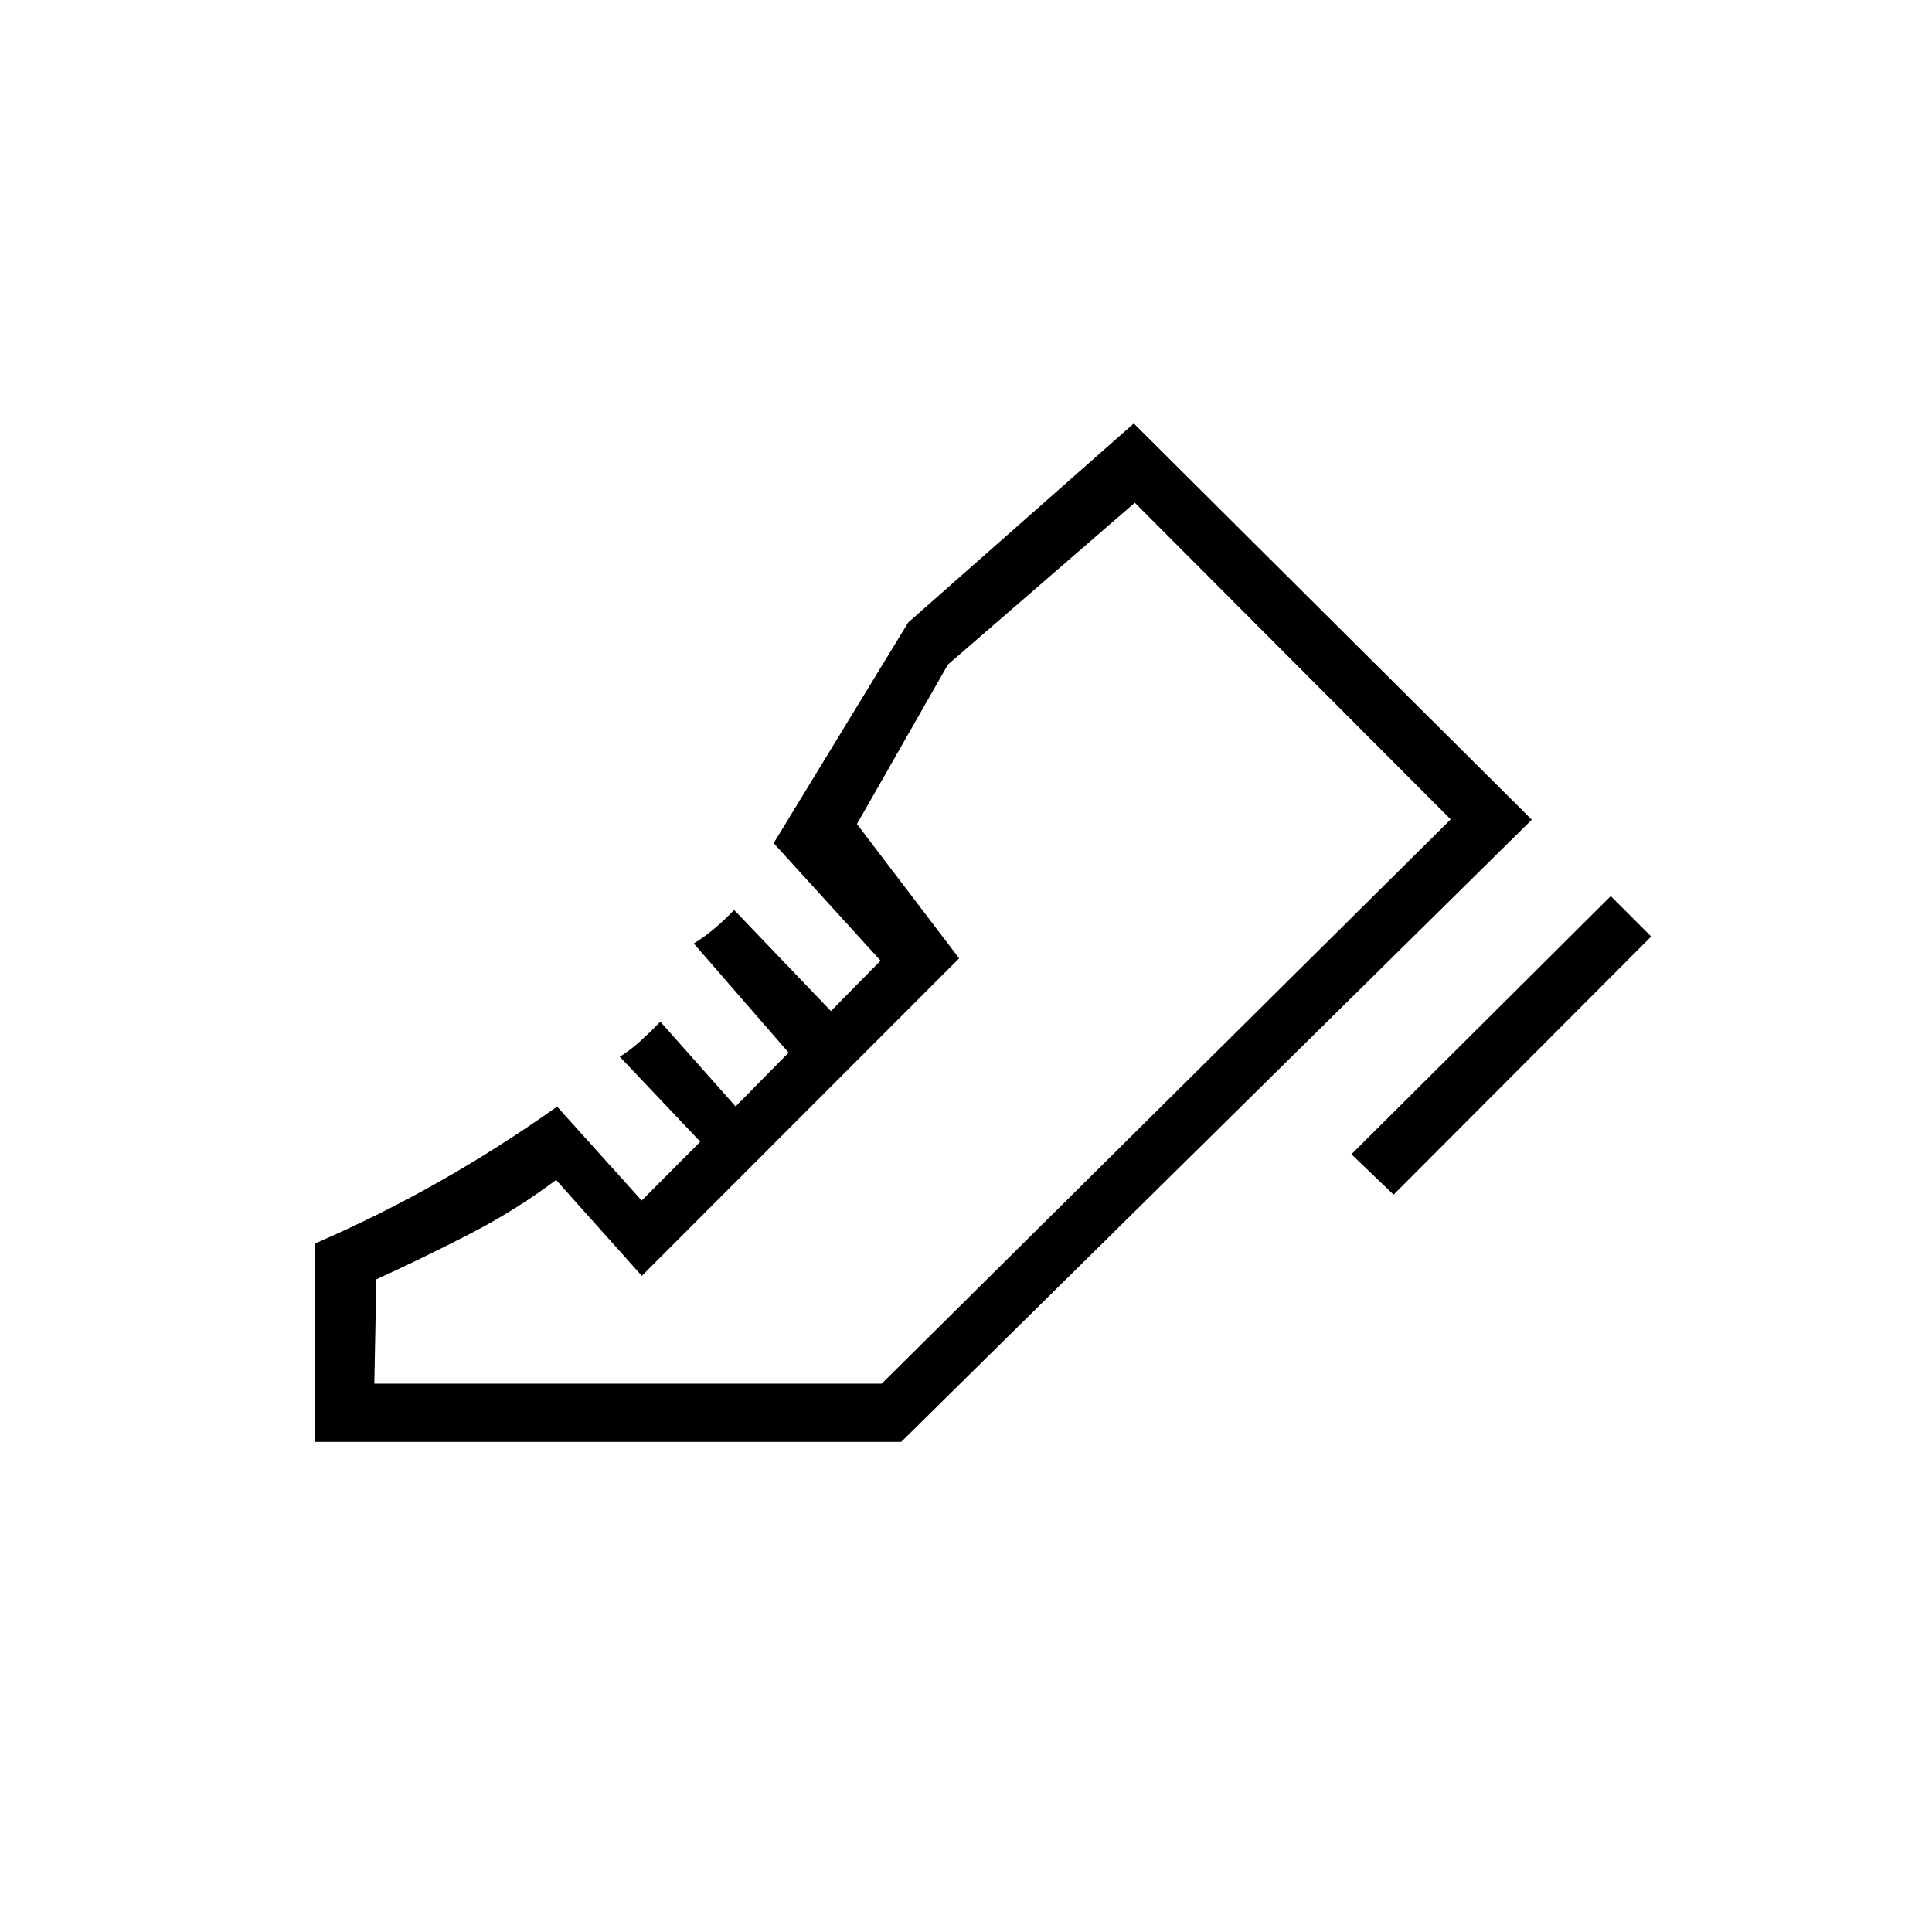 <svg xmlns="http://www.w3.org/2000/svg" height="20" viewBox="0 -960 960 960" width="20"><path d="m671.5-386.46 128.88-128.27 20.08 20.08-128 128.27-20.96-20.08ZM156.46-243.54v-98.54q32.92-14.3 62.73-31.29 29.81-16.98 57.62-36.78l42.04 46.69 29.11-29.23-40-42.23q5.19-3.2 10.35-7.89 5.15-4.69 9.84-9.5l37.35 42.08 26.35-26.73-47.12-54.23q5.23-3.16 10.46-7.58t9.58-9.08l48.11 50.23 24.66-25.03-53.12-58.39 66.89-109.69 112.07-98.85 197.77 196.89-313.34 309.15H156.46Zm281.66-28.92 282.73-280.39-282.73 280.39Zm-252.12 0h252.12l282.73-280.39-156.97-157.34L471-629.77l-45.19 79.23 50.77 66.73-157.66 157.77-42.61-47.65q-19.85 14.96-43.19 26.98-23.35 12.02-46.12 22.4l-1 51.85Z"/></svg>
